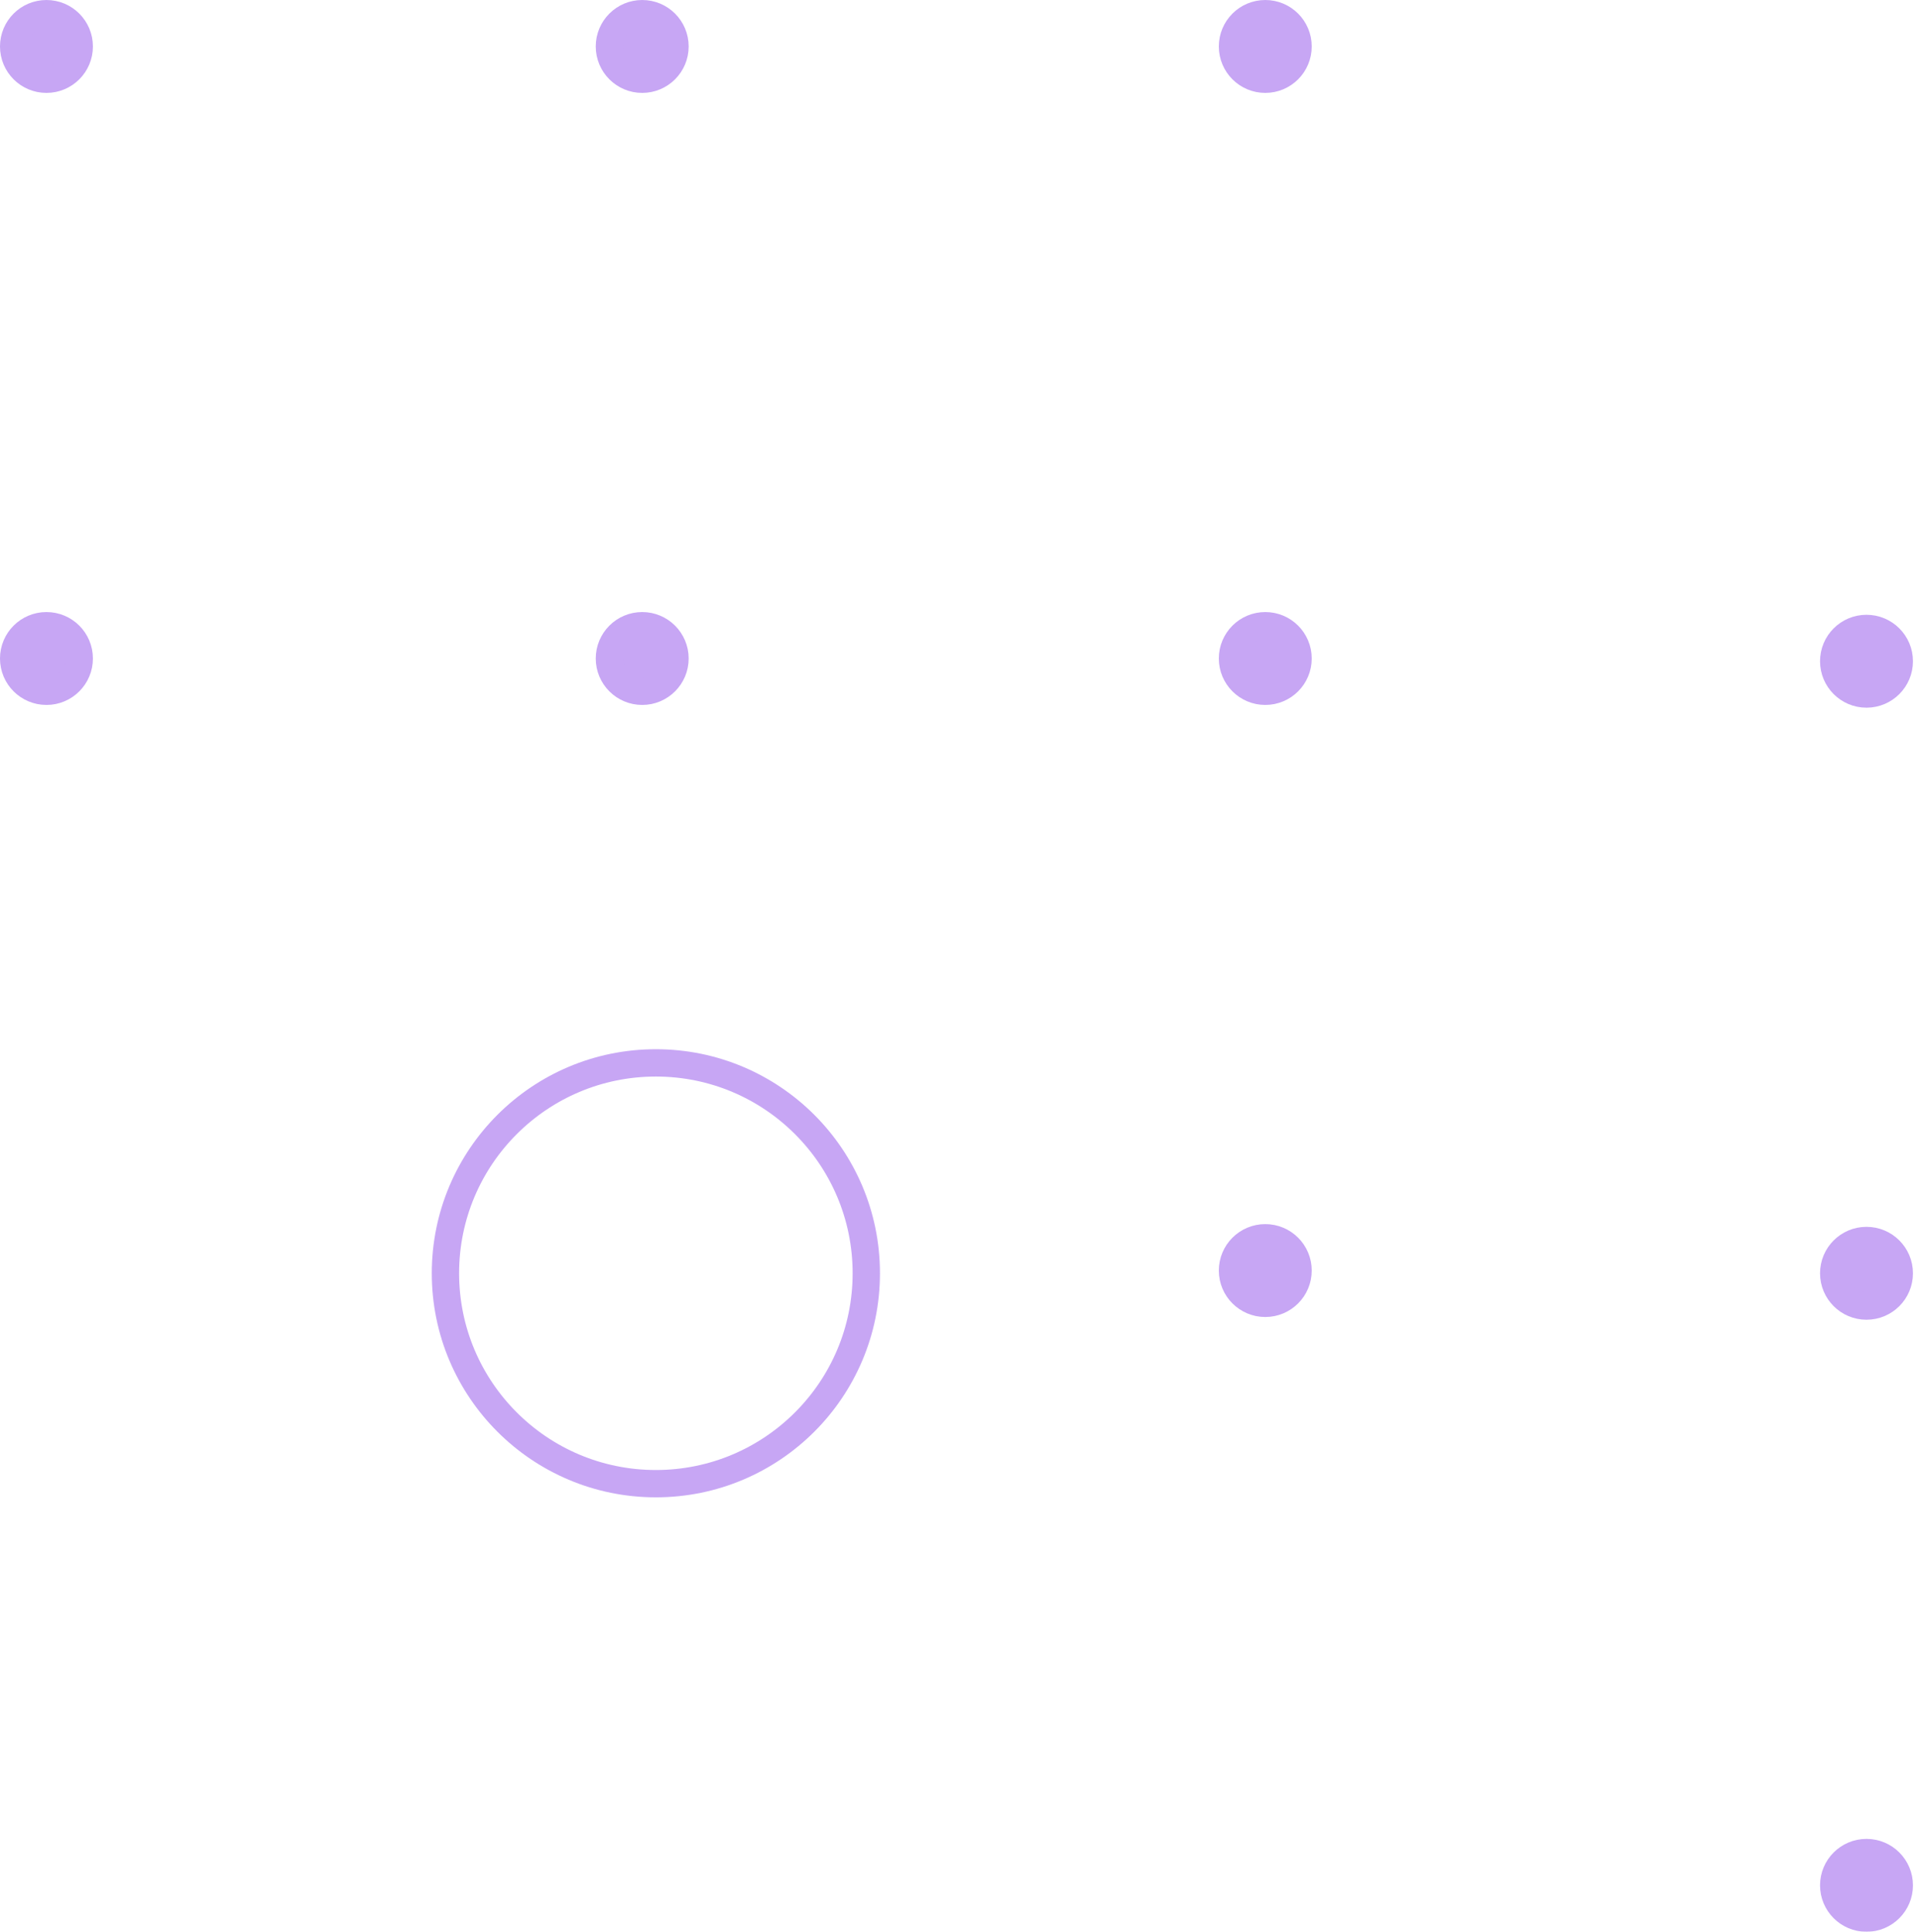 <svg width="159" height="160" viewBox="0 0 159 160" fill="none" xmlns="http://www.w3.org/2000/svg">
<g opacity="0.5">
<circle cx="54.314" cy="105.459" r="17.426" transform="rotate(-90 54.314 105.459)" stroke="#8F4DEA" stroke-width="2.263"/>
<circle cx="3.847" cy="3.847" r="2.716" transform="matrix(-4.37114e-08 -1 -1 4.37114e-08 7.694 58.387)" fill="#8F4DEA" stroke="#8F4DEA" stroke-width="2.263"/>
<circle cx="3.847" cy="3.847" r="2.716" transform="matrix(-4.37114e-08 -1 -1 4.37114e-08 57.03 58.387)" fill="#8F4DEA" stroke="#8F4DEA" stroke-width="2.263"/>
<circle cx="3.847" cy="3.847" r="2.716" transform="matrix(-4.37114e-08 -1 -1 4.37114e-08 108.628 58.387)" fill="#8F4DEA" stroke="#8F4DEA" stroke-width="2.263"/>
<circle cx="3.847" cy="3.847" r="2.716" transform="matrix(-4.37114e-08 -1 -1 4.37114e-08 158.416 109.307)" fill="#8F4DEA" stroke="#8F4DEA" stroke-width="2.263"/>
<circle cx="3.847" cy="3.847" r="2.716" transform="matrix(-4.37114e-08 -1 -1 4.37114e-08 108.628 109.081)" fill="#8F4DEA" stroke="#8F4DEA" stroke-width="2.263"/>
<circle cx="3.847" cy="3.847" r="2.716" transform="matrix(-4.37114e-08 -1 -1 4.37114e-08 158.416 160)" fill="#8F4DEA" stroke="#8F4DEA" stroke-width="2.263"/>
<circle cx="3.847" cy="3.847" r="2.716" transform="matrix(-4.37114e-08 -1 -1 4.37114e-08 7.694 7.695)" fill="#8F4DEA" stroke="#8F4DEA" stroke-width="2.263"/>
<circle cx="3.847" cy="3.847" r="2.716" transform="matrix(-4.37114e-08 -1 -1 4.37114e-08 57.03 7.695)" fill="#8F4DEA" stroke="#8F4DEA" stroke-width="2.263"/>
<circle cx="3.847" cy="3.847" r="2.716" transform="matrix(-4.37114e-08 -1 -1 4.37114e-08 108.628 7.695)" fill="#8F4DEA" stroke="#8F4DEA" stroke-width="2.263"/>
<circle cx="3.847" cy="3.847" r="2.716" transform="matrix(-4.37114e-08 -1 -1 4.37114e-08 158.416 58.614)" fill="#8F4DEA" stroke="#8F4DEA" stroke-width="2.263"/>
</g>
</svg>
